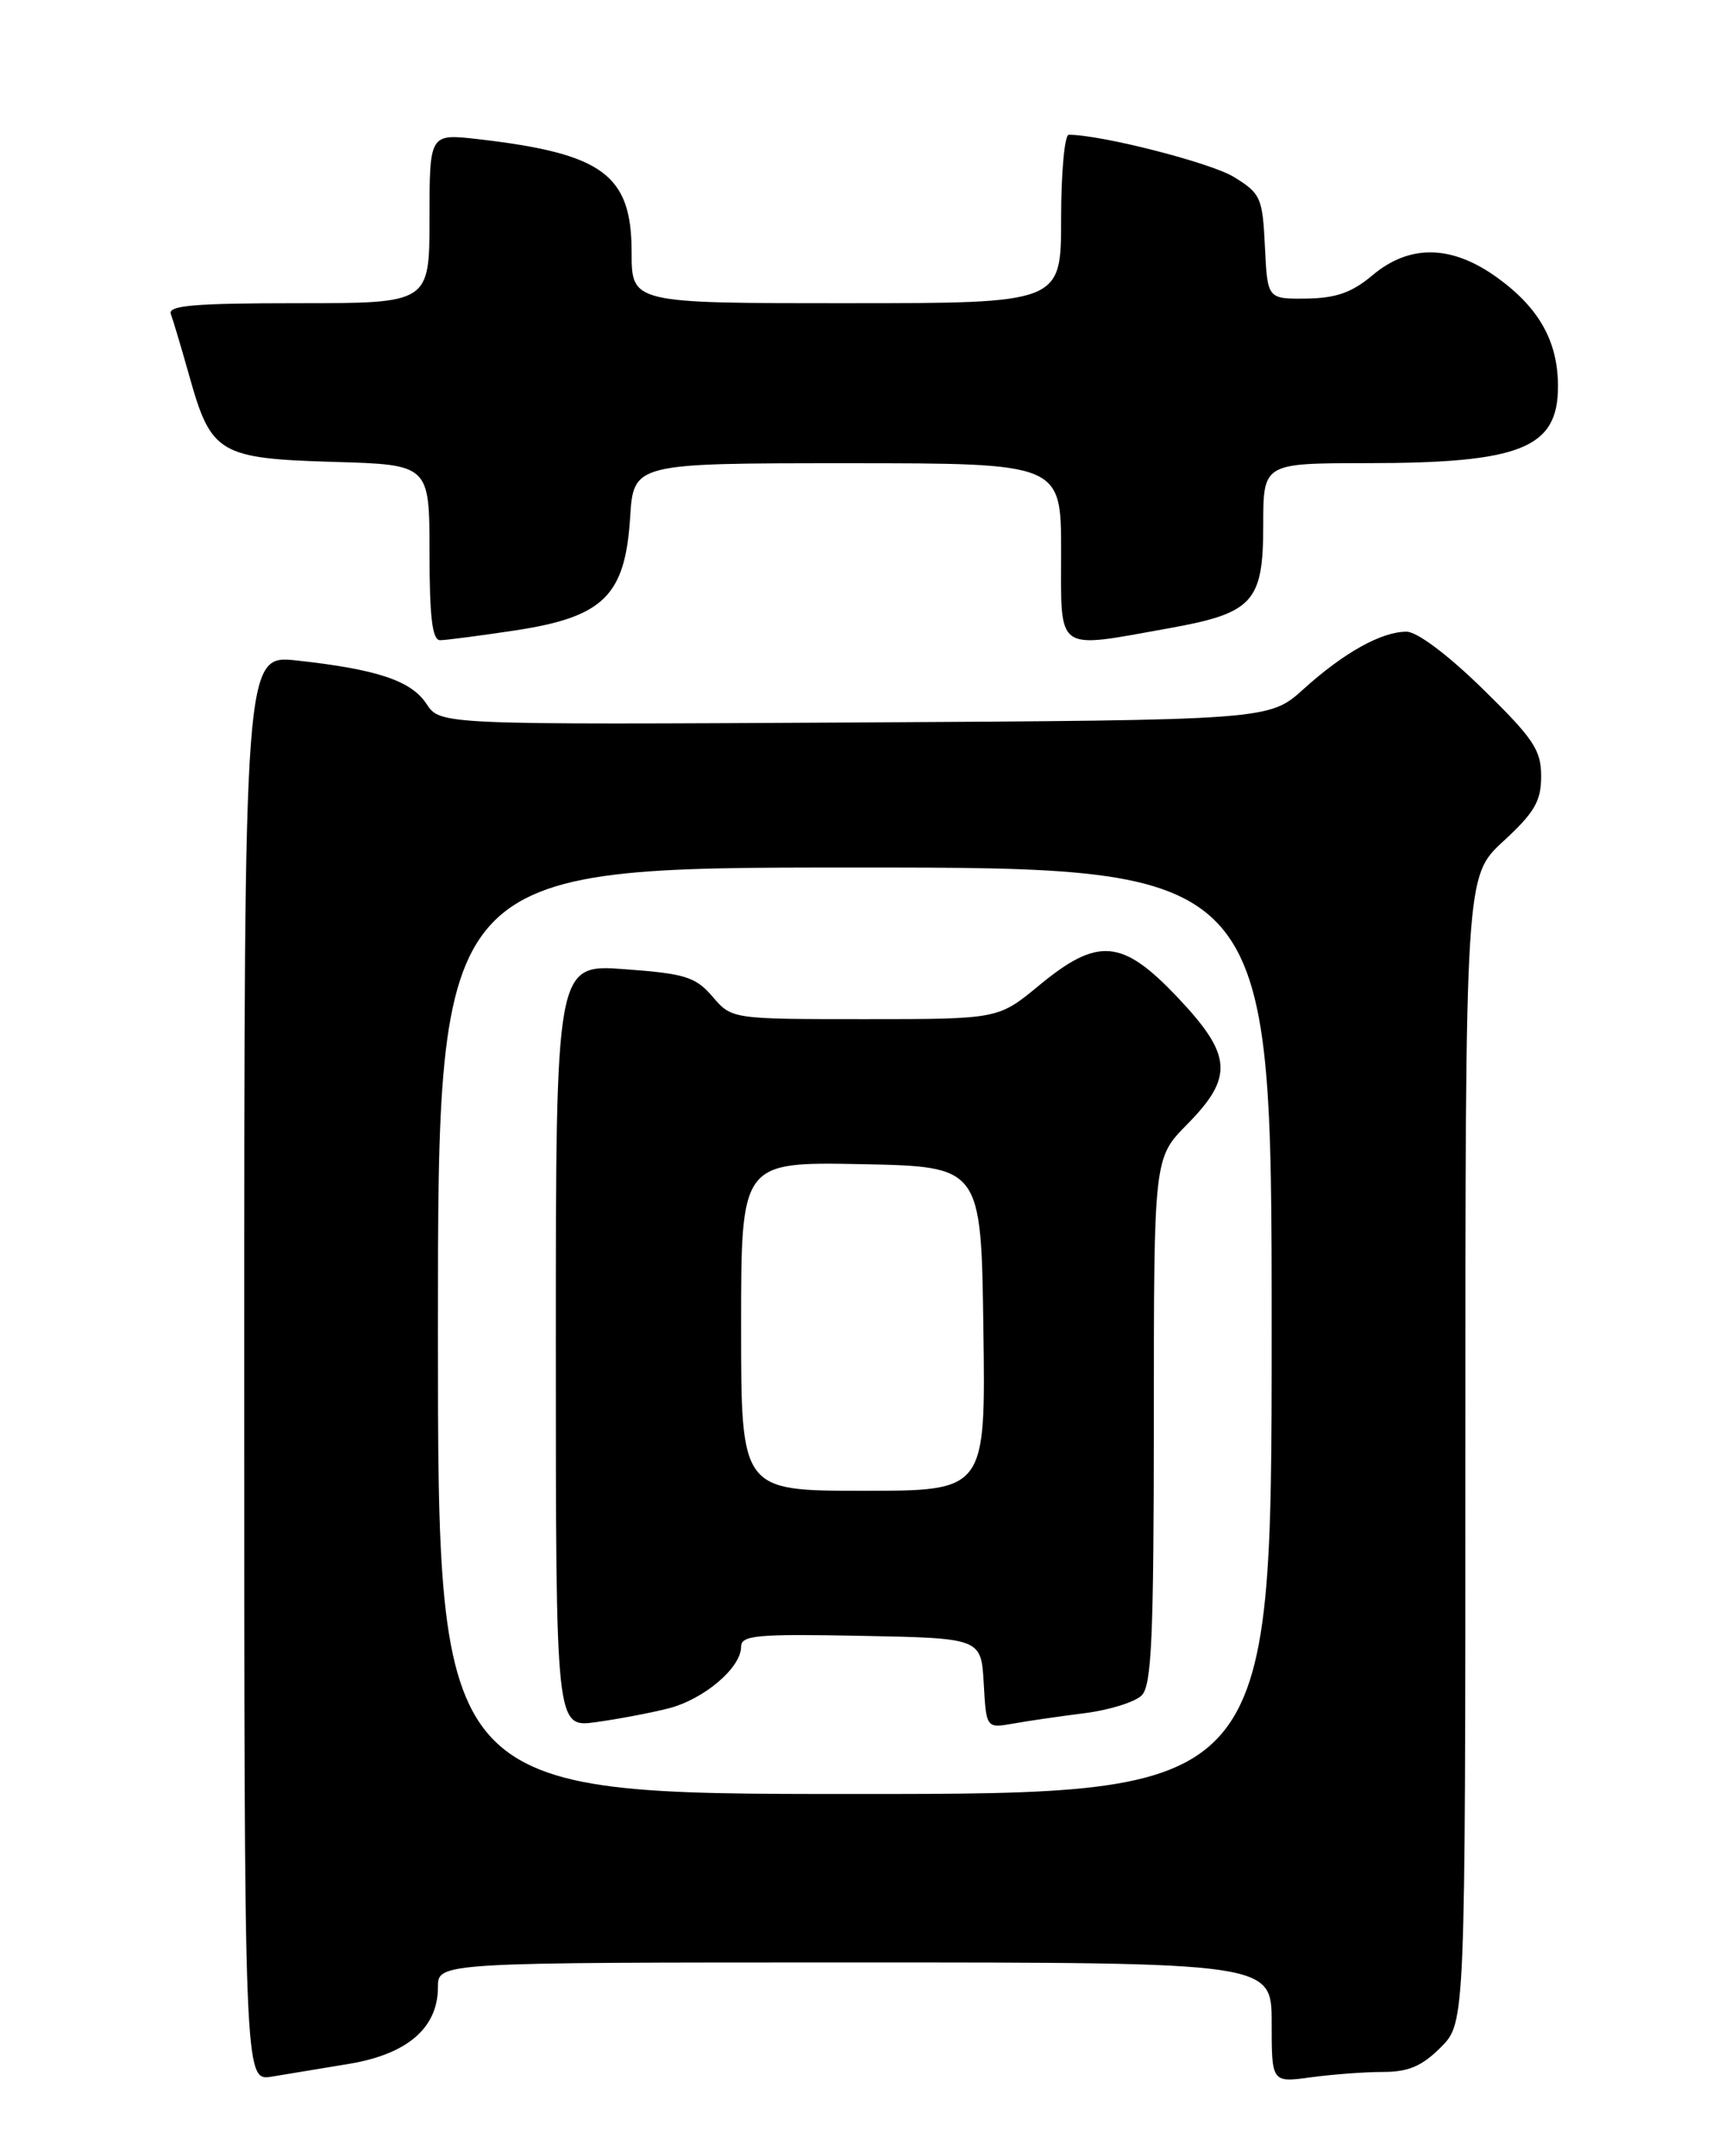 <?xml version="1.0" encoding="UTF-8" standalone="no"?>
<!DOCTYPE svg PUBLIC "-//W3C//DTD SVG 1.1//EN" "http://www.w3.org/Graphics/SVG/1.1/DTD/svg11.dtd" >
<svg xmlns="http://www.w3.org/2000/svg" xmlns:xlink="http://www.w3.org/1999/xlink" version="1.1" viewBox="0 0 204 256">
 <g >
 <path fill="currentColor"
d=" M 41.50 245.03 C 48.40 243.87 52.00 240.75 52.00 235.94 C 52.00 233.00 52.00 233.00 101.50 233.00 C 151.00 233.00 151.00 233.00 151.00 240.14 C 151.00 247.27 151.00 247.27 155.64 246.64 C 158.19 246.29 162.05 246.00 164.22 246.00 C 167.23 246.00 168.84 245.32 171.08 243.08 C 174.00 240.15 174.00 240.15 174.00 172.10 C 174.00 104.04 174.00 104.04 178.50 99.89 C 182.22 96.46 183.00 95.13 183.00 92.16 C 183.00 89.04 182.09 87.69 176.06 81.79 C 171.92 77.74 168.27 75.00 167.01 75.00 C 164.04 75.00 159.57 77.49 154.79 81.81 C 150.71 85.50 150.71 85.50 101.49 85.78 C 52.27 86.05 52.27 86.05 50.64 83.57 C 48.83 80.82 44.80 79.47 35.25 78.42 C 29.00 77.74 29.00 77.74 29.00 162.42 C 29.00 247.09 29.00 247.09 32.25 246.56 C 34.04 246.27 38.20 245.58 41.50 245.03 Z  M 61.23 74.84 C 71.66 73.25 74.23 70.72 74.82 61.48 C 75.23 55.00 75.23 55.00 100.62 55.00 C 126.00 55.00 126.00 55.00 126.00 65.50 C 126.00 77.61 125.18 77.03 138.76 74.60 C 148.81 72.80 150.00 71.50 150.00 62.35 C 150.00 55.00 150.00 55.00 162.25 54.99 C 180.59 54.99 185.00 53.22 185.00 45.88 C 185.00 40.56 182.78 36.58 177.81 32.98 C 172.40 29.06 167.38 28.96 162.95 32.70 C 160.52 34.74 158.64 35.40 155.12 35.45 C 150.50 35.50 150.50 35.50 150.20 29.30 C 149.92 23.47 149.71 22.98 146.53 21.02 C 143.80 19.33 130.78 16.00 126.91 16.00 C 126.41 16.00 126.00 20.50 126.00 26.00 C 126.00 36.00 126.00 36.00 100.50 36.00 C 75.00 36.00 75.00 36.00 75.00 29.95 C 75.00 20.73 71.60 18.23 56.75 16.52 C 51.00 15.86 51.00 15.86 51.00 25.93 C 51.00 36.00 51.00 36.00 35.39 36.00 C 22.98 36.00 19.89 36.27 20.29 37.30 C 20.56 38.02 21.56 41.37 22.51 44.75 C 25.06 53.85 26.06 54.44 39.60 54.84 C 51.00 55.17 51.00 55.17 51.00 65.59 C 51.00 73.25 51.33 76.00 52.25 76.01 C 52.94 76.01 56.98 75.48 61.23 74.84 Z  M 52.00 158.00 C 52.00 103.00 52.00 103.00 101.50 103.00 C 151.00 103.00 151.00 103.00 151.00 158.00 C 151.00 213.00 151.00 213.00 101.50 213.00 C 52.00 213.00 52.00 213.00 52.00 158.00 Z  M 79.36 202.84 C 83.57 201.77 88.00 198.02 88.00 195.52 C 88.00 194.15 89.84 193.98 102.25 194.22 C 116.50 194.50 116.50 194.50 116.81 199.85 C 117.11 205.20 117.11 205.20 120.31 204.64 C 122.06 204.32 125.89 203.77 128.82 203.40 C 131.74 203.03 134.78 202.08 135.57 201.29 C 136.75 200.11 137.00 194.41 137.01 168.68 C 137.01 137.50 137.01 137.50 140.96 133.50 C 146.51 127.87 146.32 125.28 139.85 118.44 C 133.26 111.47 130.38 111.22 123.38 117.00 C 118.54 121.00 118.54 121.00 102.72 121.00 C 86.90 121.00 86.90 121.00 84.61 118.33 C 82.58 115.98 81.38 115.60 74.16 115.07 C 66.00 114.47 66.00 114.47 66.00 159.80 C 66.00 205.12 66.00 205.12 70.75 204.47 C 73.36 204.11 77.24 203.38 79.36 202.84 Z  M 88.00 157.47 C 88.00 137.95 88.00 137.95 102.25 138.22 C 116.50 138.50 116.50 138.50 116.77 157.75 C 117.04 177.00 117.04 177.00 102.52 177.00 C 88.00 177.00 88.00 177.00 88.00 157.47 Z "/>
</g>
</svg>